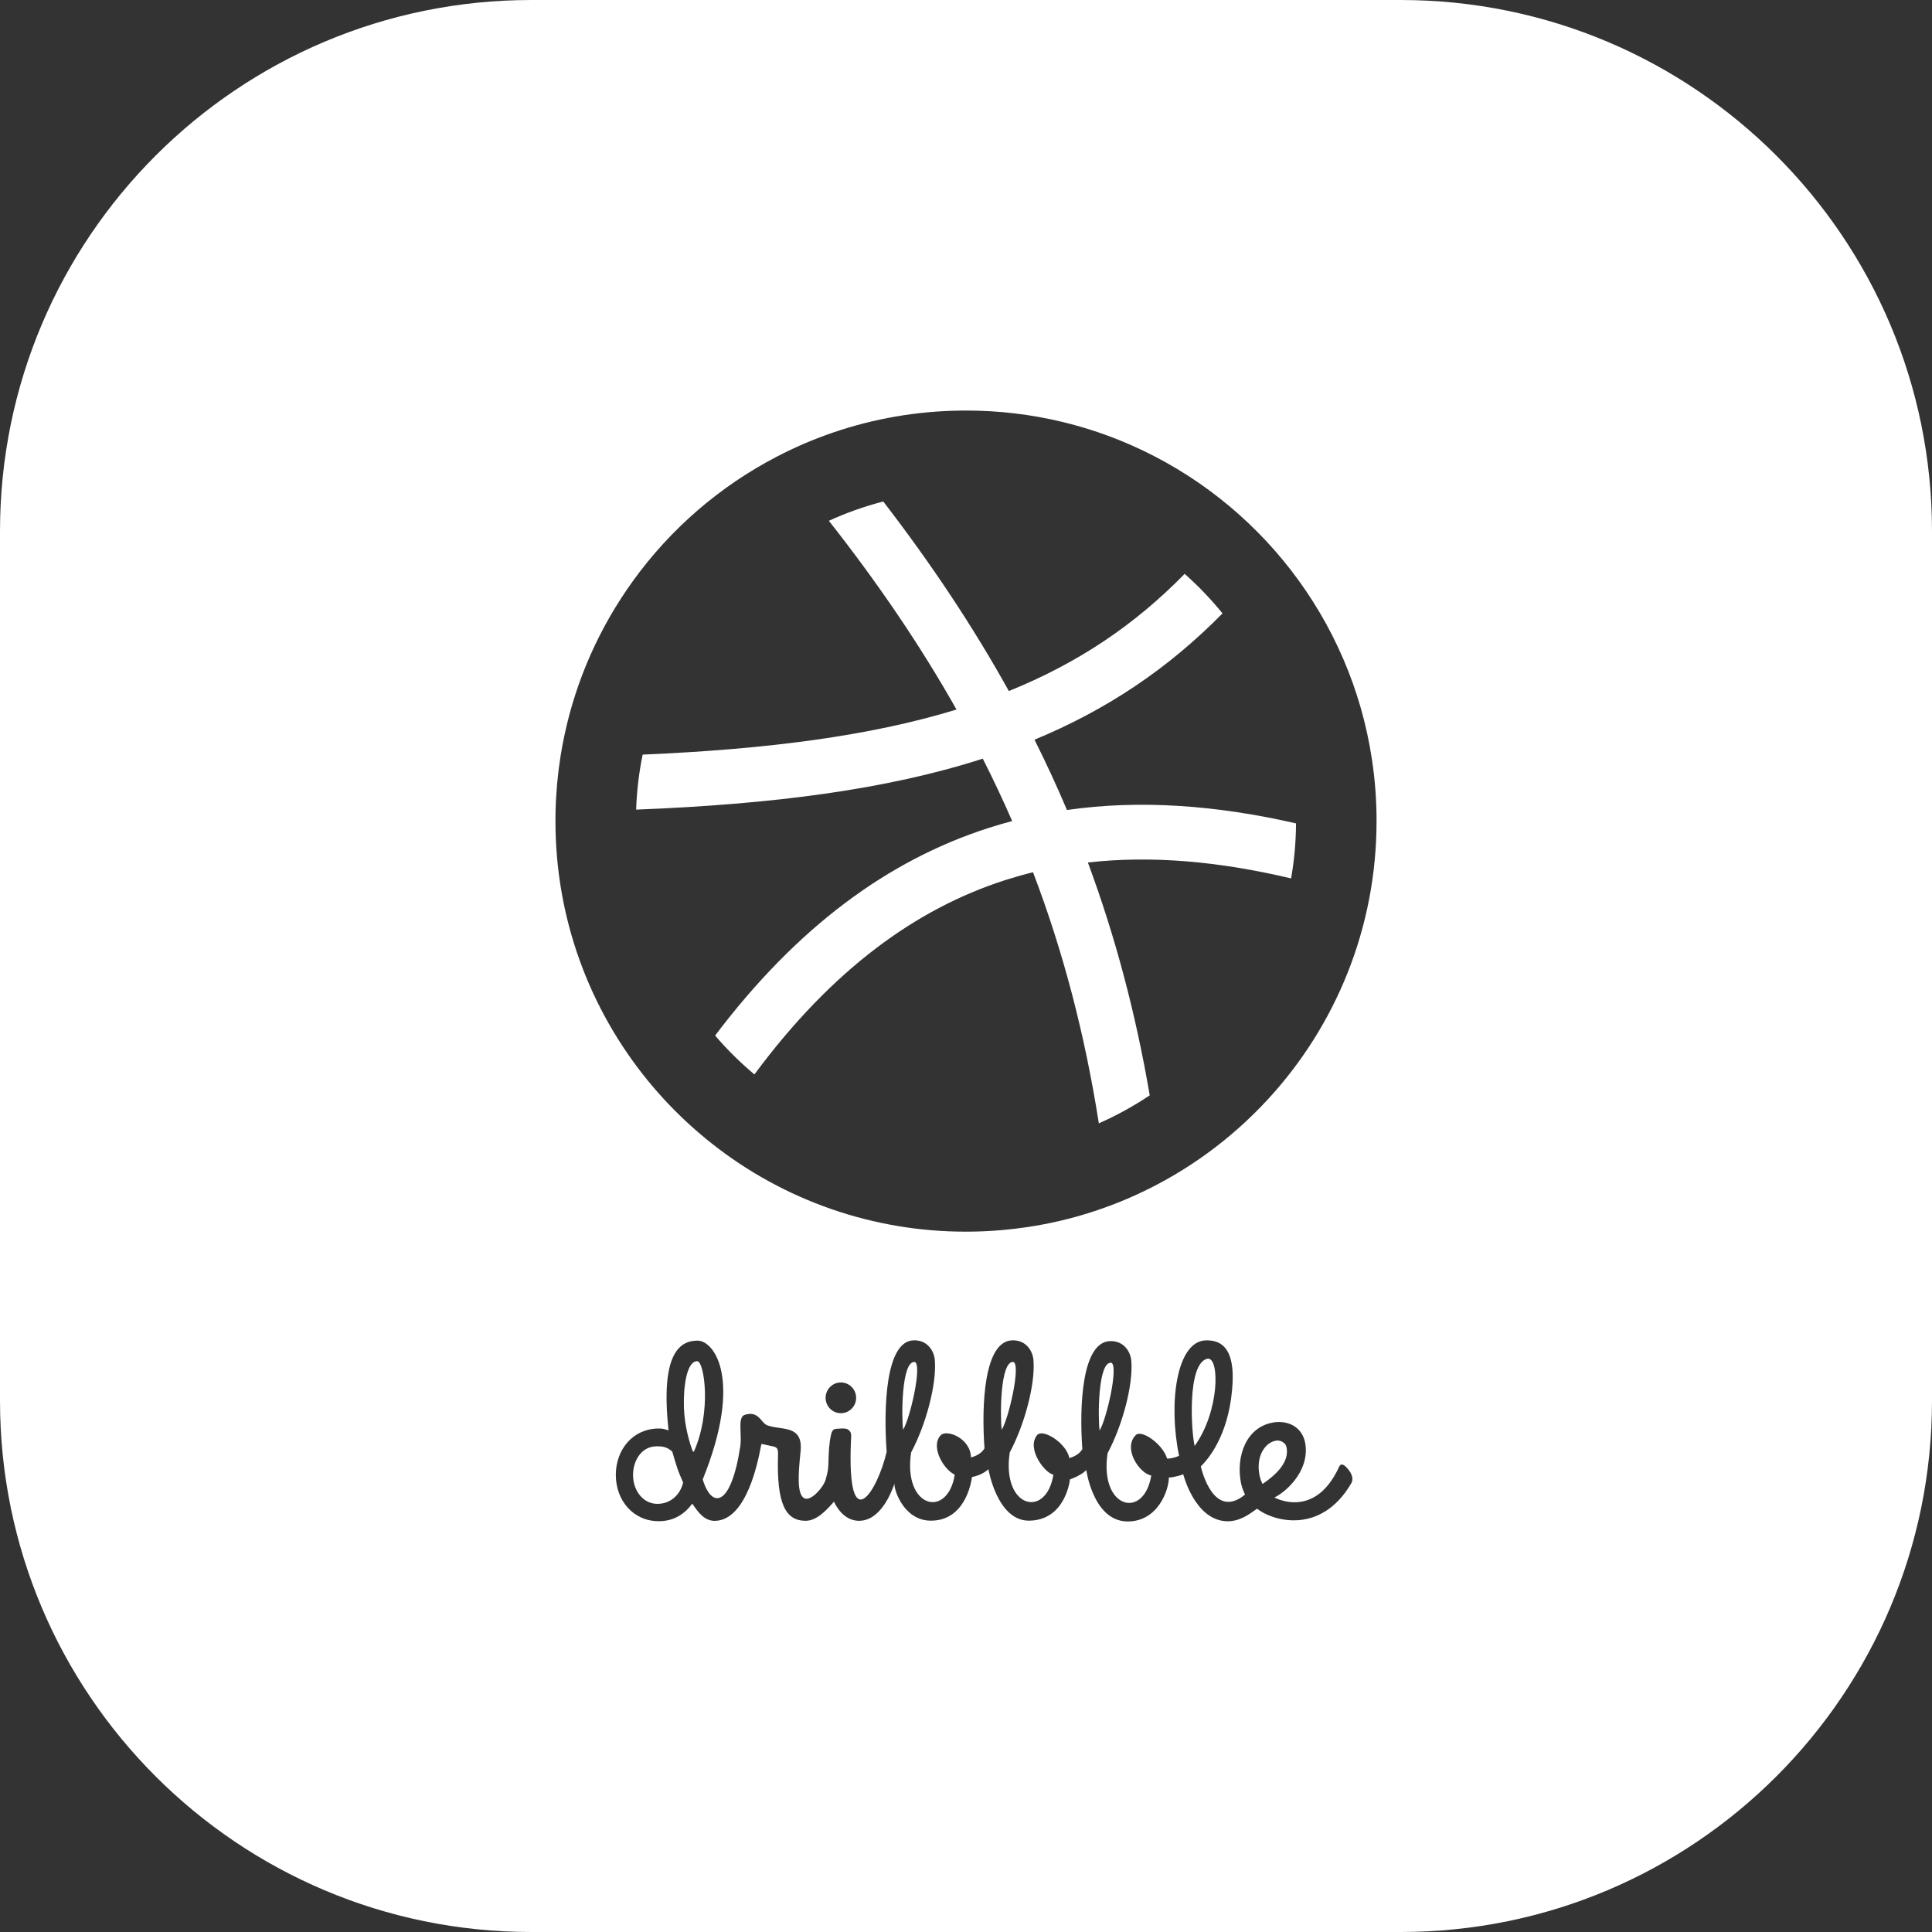 <svg width="120" height="120" viewBox="0 0 120 120" fill="none" xmlns="http://www.w3.org/2000/svg">
<rect x="0" y="0" width="120" height="120" fill="#333333" stroke="none"/>
<path fill-rule="evenodd" clip-rule="evenodd" d="M33 0C14.775 0 0 14.775 0 33V87C0 105.225 14.775 120 33 120H87C105.225 120 120 105.225 120 87V33C120 14.775 105.225 0 87 0H33ZM53.176 86.822C53.176 87.349 52.752 87.776 52.228 87.776C51.705 87.776 51.28 87.349 51.28 86.822C51.28 86.294 51.705 85.867 52.228 85.867C52.752 85.867 53.176 86.294 53.176 86.822ZM83.169 91.117C83.261 90.919 83.373 90.936 83.517 91.038C83.619 91.11 84.199 91.663 83.929 92.132C82.017 95.395 78.989 94.448 78.08 93.707L78.041 93.734C78.007 93.758 77.971 93.783 77.933 93.81C77.532 94.097 76.909 94.543 76.11 94.484C74.183 94.341 73.493 91.569 73.493 91.569C73.506 91.58 72.918 91.773 72.601 91.77C72.597 92.582 71.898 94.525 70.014 94.5C67.9 94.472 67.471 91.301 67.471 91.301C67.471 91.301 67.26 91.595 66.46 91.888L66.461 91.876C66.409 92.29 66.017 94.413 63.937 94.451C61.934 94.487 61.393 91.252 61.393 91.252C61.393 91.252 61.045 91.616 60.372 91.742L60.374 91.718C60.327 92.111 59.932 94.46 57.811 94.451C56.098 94.444 55.513 92.458 55.559 92.183C55.569 92.123 55.558 92.151 55.526 92.238C55.369 92.664 54.696 94.493 53.316 94.459C52.63 94.438 52.118 93.938 51.797 93.271C51.367 93.766 50.743 94.459 50.042 94.459C48.785 94.459 48.231 93.4 48.325 90.378C48.333 90.019 48.308 89.878 47.953 89.825C47.854 89.808 47.753 89.784 47.651 89.76L47.651 89.76C47.534 89.733 47.416 89.705 47.293 89.686C47.286 89.71 47.273 89.776 47.254 89.875C47.08 90.772 46.38 94.386 44.441 94.462C43.755 94.489 43.365 93.922 43.049 93.465L43 93.394C42.503 94.056 41.847 94.484 40.912 94.484C39.329 94.484 38.25 93.195 38.25 91.606C38.25 90.016 39.329 88.728 40.912 88.728C41.147 88.728 41.24 88.756 41.415 88.81L41.446 88.819C41.471 88.827 41.498 88.835 41.526 88.843C41 84.023 42.242 83.269 43.329 83.269C44.372 83.269 46.154 85.707 43.647 91.889C44.204 93.733 45.404 93.629 45.98 89.833C46.022 89.559 46.01 89.252 45.998 88.963C45.976 88.435 45.957 87.968 46.272 87.874C46.858 87.7 47.1 87.984 47.316 88.237C47.429 88.369 47.534 88.493 47.678 88.538C47.951 88.625 48.154 88.653 48.369 88.683H48.369C48.502 88.701 48.641 88.72 48.803 88.754C49.529 88.897 49.812 89.29 49.724 90.164L49.708 90.325C49.602 91.42 49.459 92.889 49.998 93.076C50.407 93.218 51.153 92.366 51.283 91.899C51.414 91.433 51.441 91.273 51.453 90.931C51.471 90.199 51.493 89.663 51.617 89.11C51.67 88.896 51.73 88.754 51.971 88.745C52.011 88.744 52.058 88.74 52.109 88.737C52.308 88.723 52.563 88.705 52.69 88.805C52.888 88.954 52.878 89.105 52.857 89.47L52.852 89.557C52.605 95.674 54.505 92.62 55.072 90.175C54.871 87.411 55.009 83.32 56.73 83.251C57.625 83.216 58.021 83.937 58.064 84.476C58.187 85.998 57.498 88.518 56.591 90.213C56.073 93.672 58.857 94.356 59.302 91.595C58.574 91.246 57.786 89.835 58.427 89.147C58.787 88.761 60.283 89.316 60.308 90.525C60.869 90.374 61.058 90.095 61.121 90.002C61.14 89.974 61.147 89.963 61.15 89.98C60.948 87.215 61.135 83.32 62.856 83.251C63.751 83.216 64.147 83.937 64.19 84.476C64.313 85.998 63.624 88.518 62.717 90.213C62.199 93.672 64.983 94.356 65.428 91.595C64.889 91.49 63.75 89.989 64.407 89.147C64.758 88.697 66.249 89.633 66.416 90.565C66.953 90.412 67.136 90.142 67.198 90.052C67.218 90.023 67.225 90.012 67.227 90.028C67.026 87.264 67.213 83.369 68.934 83.3C69.829 83.264 70.224 83.986 70.268 84.525C70.391 86.047 69.701 88.567 68.794 90.262C68.276 93.721 71.061 94.405 71.506 91.644C70.765 91.52 69.711 89.935 70.559 89.124C70.898 88.8 72.192 89.641 72.495 90.6C72.836 90.587 73.073 90.489 73.18 90.444C73.206 90.433 73.224 90.426 73.234 90.423C72.562 87.178 73.062 83.284 74.914 83.251C75.915 83.234 76.893 83.796 76.463 86.883C76.089 89.577 74.825 90.841 74.614 91.052L74.614 91.053L74.613 91.053C74.594 91.072 74.583 91.083 74.584 91.085C74.669 91.438 75.425 94.391 77.329 92.833C77.231 92.608 77.132 92.379 77.077 92.1C76.761 90.481 77.381 88.652 79.066 88.356C80.031 88.187 80.94 88.66 81.084 89.726C81.32 91.471 79.755 92.735 79.16 93.009C78.893 92.857 81.577 94.589 83.169 91.117ZM39.32 91.62C39.32 92.547 39.912 93.407 40.836 93.407C41.636 93.407 42.245 92.859 42.431 92.084C42.407 92.027 42.383 91.971 42.358 91.915C42.254 91.675 42.152 91.442 42.064 91.177C41.983 90.933 41.816 90.396 41.758 90.163C41.434 89.879 41.203 89.833 40.787 89.833C39.863 89.833 39.32 90.693 39.32 91.62ZM43.05 90.147C43.059 90.153 43.067 90.158 43.087 90.19C44.214 87.704 43.746 84.545 43.306 84.545C42.657 84.545 42.437 86.104 42.48 87.434C42.518 88.609 42.844 89.644 43.013 90.108C43.034 90.136 43.043 90.142 43.05 90.147ZM56.093 88.805C55.989 88.015 55.984 84.497 56.823 84.594C57.286 84.783 56.529 88.103 56.093 88.805ZM62.219 88.805C62.115 88.015 62.11 84.497 62.949 84.594C63.412 84.783 62.655 88.103 62.219 88.805ZM68.297 88.853C68.193 88.064 68.187 84.546 69.026 84.643C69.489 84.832 68.733 88.152 68.297 88.853ZM75.007 84.388C75.773 84.308 75.742 87.68 74.202 89.809C74.004 89.04 73.699 84.653 75.007 84.388ZM79.277 89.478C78.621 89.568 77.984 90.391 78.231 91.644C78.285 91.923 78.423 92.18 78.42 92.171C79.889 91.179 80.014 90.398 79.905 89.871C79.839 89.591 79.506 89.441 79.277 89.478ZM75.932 38.099C72.533 41.556 68.713 44.099 64.255 45.944C64.976 47.386 65.649 48.838 66.271 50.31C70.839 49.654 75.595 50.021 80.499 51.142C80.492 52.307 80.387 53.449 80.192 54.56C75.736 53.501 71.534 53.124 67.57 53.57C69.277 58.172 70.543 62.954 71.412 68.033C70.416 68.701 69.36 69.284 68.251 69.772C67.385 64.257 66.044 59.115 64.163 54.176C63.585 54.318 63.011 54.482 62.443 54.662C56.905 56.44 51.691 60.21 46.858 66.734C45.979 65.999 45.162 65.191 44.417 64.321C49.509 57.577 55.169 53.426 61.406 51.425C61.889 51.269 62.379 51.126 62.868 50.997C62.297 49.687 61.688 48.395 61.042 47.121C55.082 49.041 48.048 49.951 39.512 50.287C39.552 49.121 39.689 47.979 39.916 46.87C47.753 46.534 54.1 45.697 59.41 44.071C57.19 40.134 54.56 36.258 51.483 32.347C52.562 31.854 53.692 31.451 54.861 31.149C57.873 35.059 60.461 38.956 62.661 42.922C66.917 41.203 70.457 38.84 73.581 35.643C74.43 36.395 75.217 37.217 75.932 38.099ZM85.5 50.981C85.501 49.697 85.404 48.42 85.213 47.162C83.892 38.411 78.124 31.118 70.284 27.659C68.912 27.053 67.477 26.566 65.991 26.208C64.049 25.739 62.045 25.499 60.019 25.5C60.012 25.5 60.006 25.5 60 25.5C59.892 25.5 59.785 25.501 59.677 25.502C56.913 25.536 54.256 26.008 51.77 26.857C50.552 27.272 49.376 27.777 48.249 28.363L48.249 28.363C44.71 30.202 41.651 32.845 39.318 36.079C39.18 36.271 39.044 36.465 38.911 36.66C36.956 39.529 35.572 42.817 34.921 46.363C34.882 46.57 34.846 46.779 34.813 46.988H34.814C34.638 48.099 34.534 49.234 34.507 50.388L34.507 50.388L34.506 50.422C34.502 50.614 34.5 50.807 34.5 51C34.5 51.75 34.532 52.493 34.596 53.227C35.113 59.2 37.688 64.585 41.609 68.666L41.61 68.665C42.425 69.514 43.299 70.306 44.225 71.036H44.224C48.711 74.58 54.263 76.505 59.98 76.5C59.987 76.5 59.993 76.5 60 76.5C60.158 76.5 60.315 76.499 60.472 76.496C61.63 76.475 62.768 76.376 63.883 76.206C65.183 76.008 66.45 75.711 67.677 75.324C70.307 74.495 72.754 73.25 74.939 71.668C76.321 70.668 77.6 69.532 78.756 68.276C82.943 63.733 85.5 57.665 85.5 51C85.5 50.994 85.5 50.987 85.5 50.981Z" fill="white"/>
</svg>
